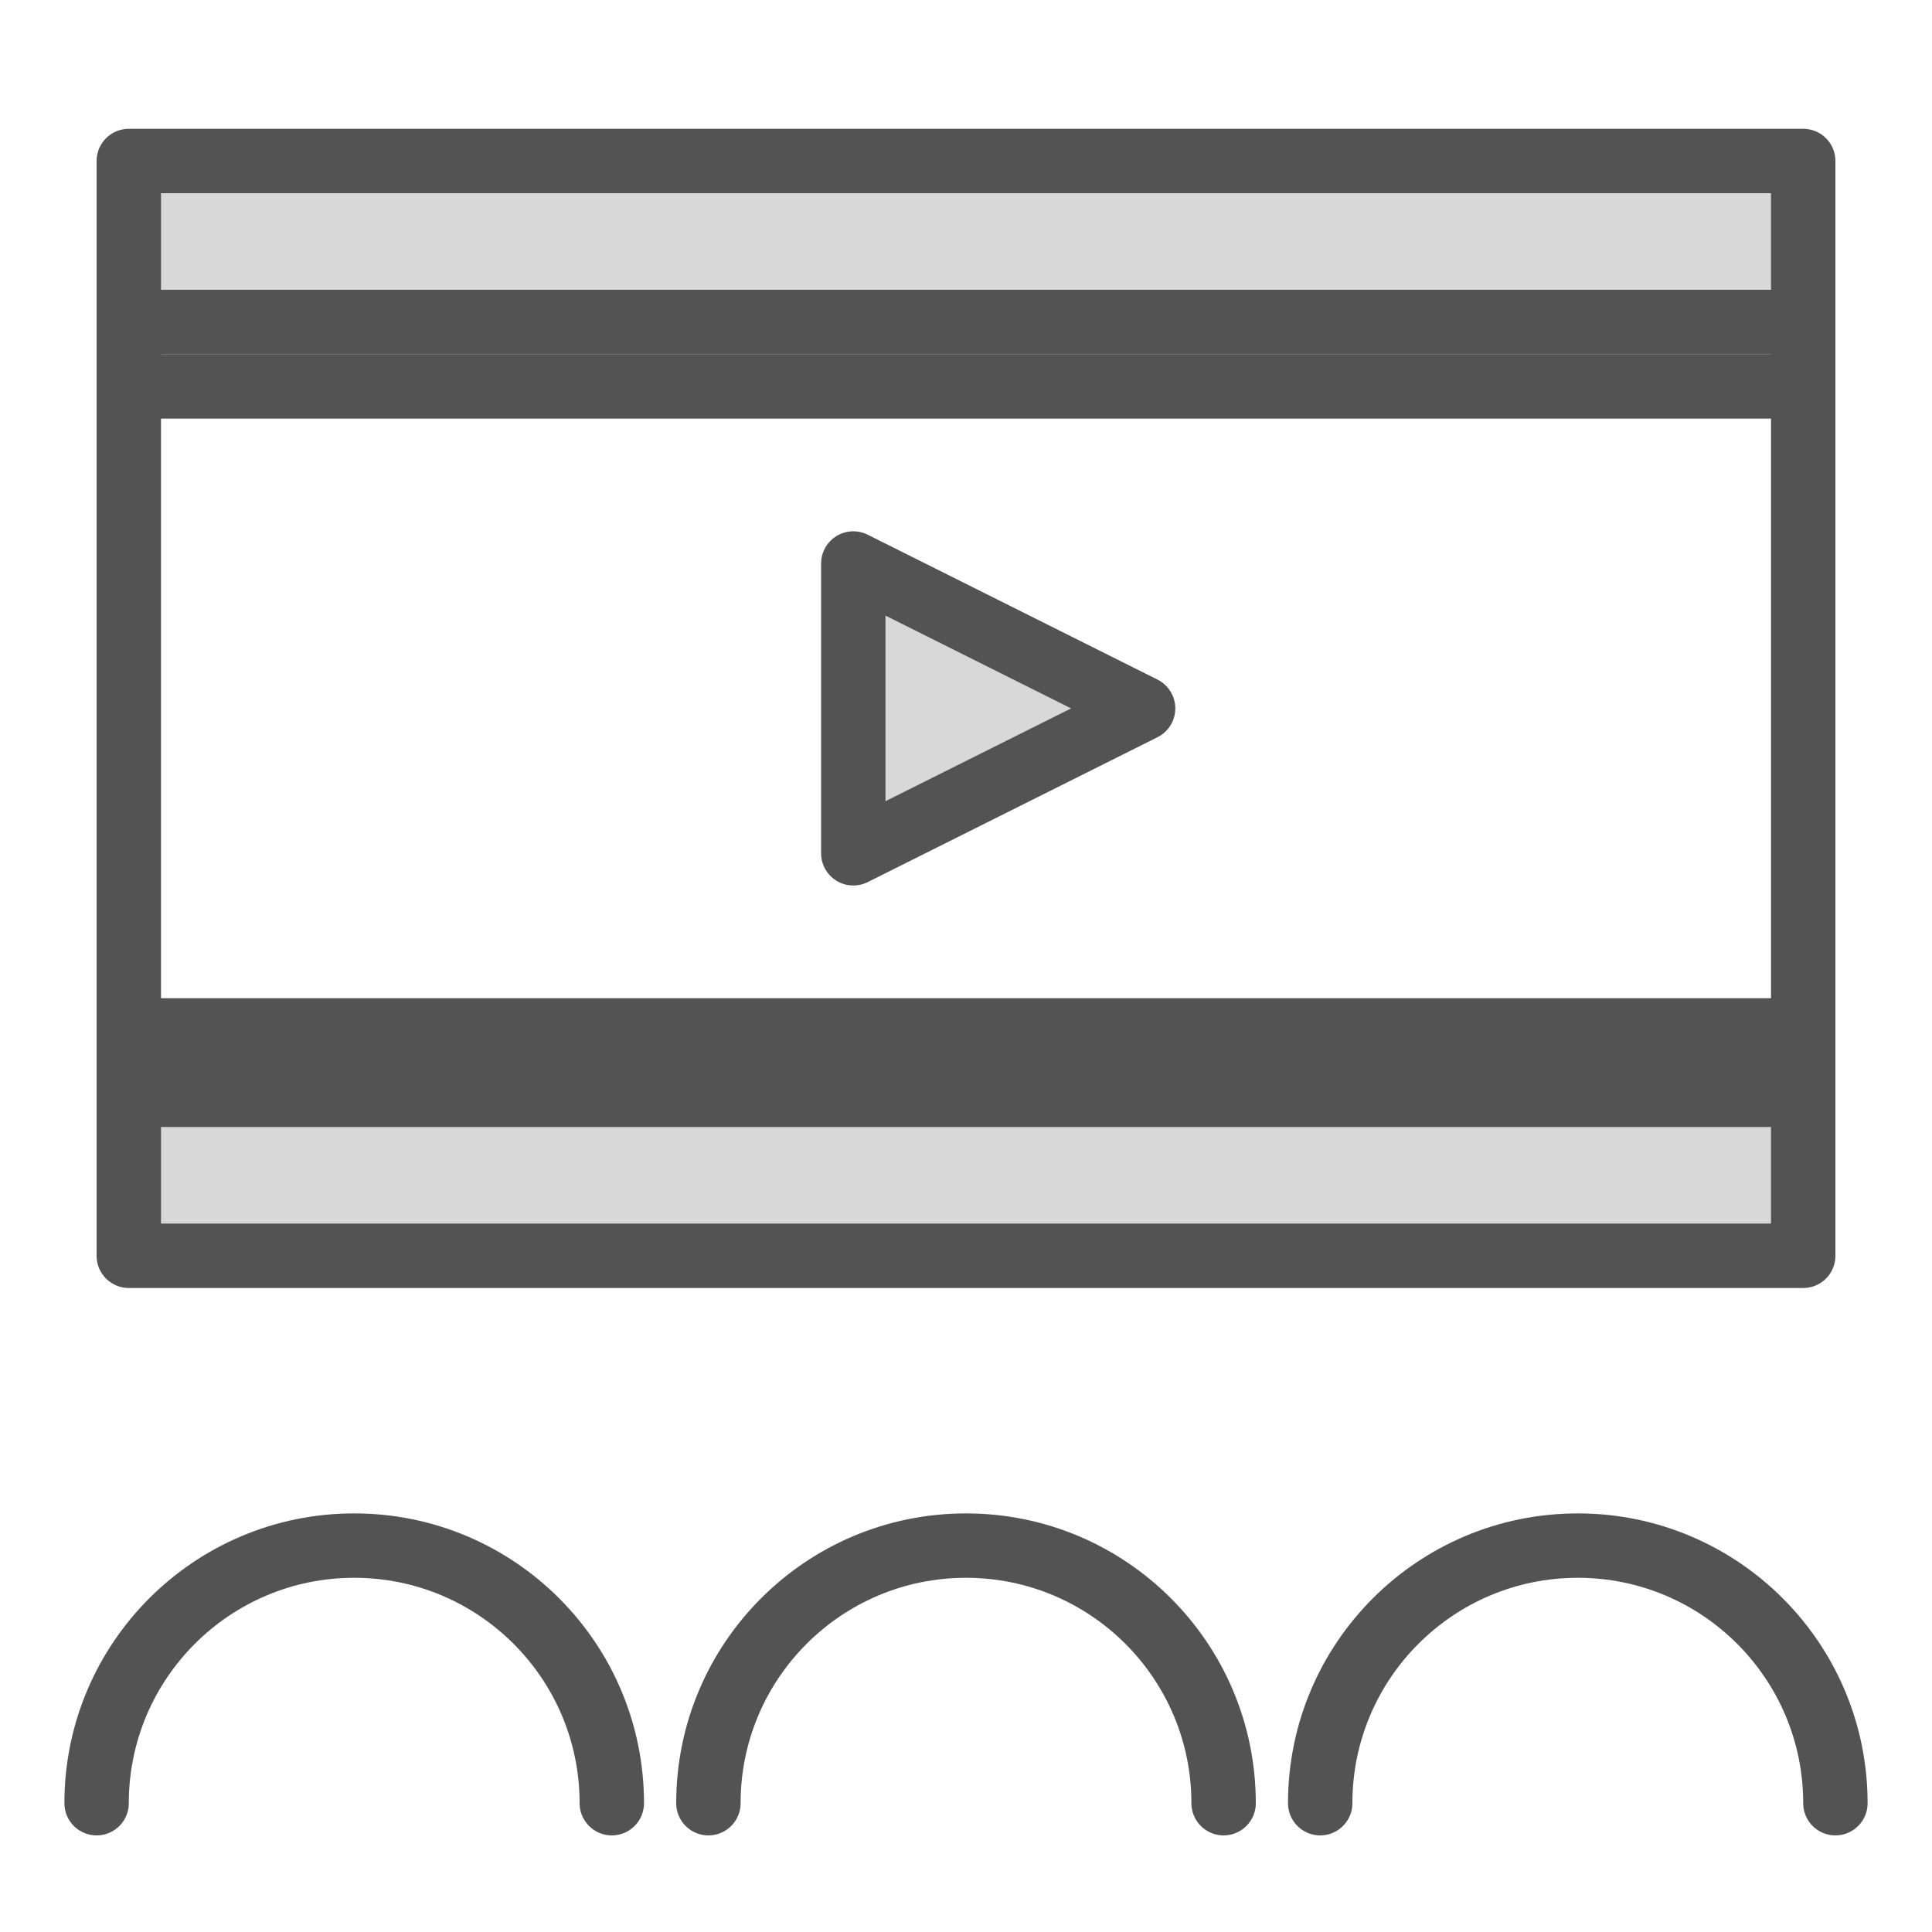 <?xml version="1.0" encoding="UTF-8" standalone="no"?>
<svg width="60px" height="60px" viewBox="0 0 60 60" version="1.1" xmlns="http://www.w3.org/2000/svg" xmlns:xlink="http://www.w3.org/1999/xlink" xmlns:sketch="http://www.bohemiancoding.com/sketch/ns">
    <!-- Generator: Sketch 3.2.2 (9983) - http://www.bohemiancoding.com/sketch -->
    <title>Cinema</title>
    <desc>Created with Sketch.</desc>
    <defs></defs>
    <g id="filled" stroke="none" stroke-width="1" fill="none" fill-rule="evenodd" sketch:type="MSPage">
        <g id="Activities_sliced" sketch:type="MSLayerGroup" transform="translate(-120, -720)"></g>
        <g id="Activities" sketch:type="MSLayerGroup" transform="translate(-134, -721)" stroke="#535353" stroke-width="2" stroke-linecap="round" stroke-linejoin="round">
            <g id="Cinema" transform="translate(137, 726)" sketch:type="MSShapeGroup">
                <rect id="Rectangle-1175" fill="#D8D8D8" x="1" y="0" width="52" height="7"></rect>
                <rect id="Rectangle-1175" fill="#D8D8D8" x="1" y="27" width="52" height="7"></rect>
                <rect id="Rectangle-1175" x="1" y="5" width="52" height="24"></rect>
                <path d="M54,51 C54,46.582 50.418,43 46,43 C41.582,43 38,46.582 38,51" id="Oval-968"></path>
                <path d="M35,51 C35,46.582 31.418,43 27,43 C22.582,43 19,46.582 19,51" id="Oval-968"></path>
                <path d="M16,51 C16,46.582 12.418,43 8,43 C3.582,43 0,46.582 0,51" id="Oval-968"></path>
                <path d="M23.5,21.5 L23.5,12.5 L32.5,17 L23.5,21.5 Z" id="Triangle-38" fill="#D8D8D8"></path>
            </g>
        </g>
    </g>
</svg>